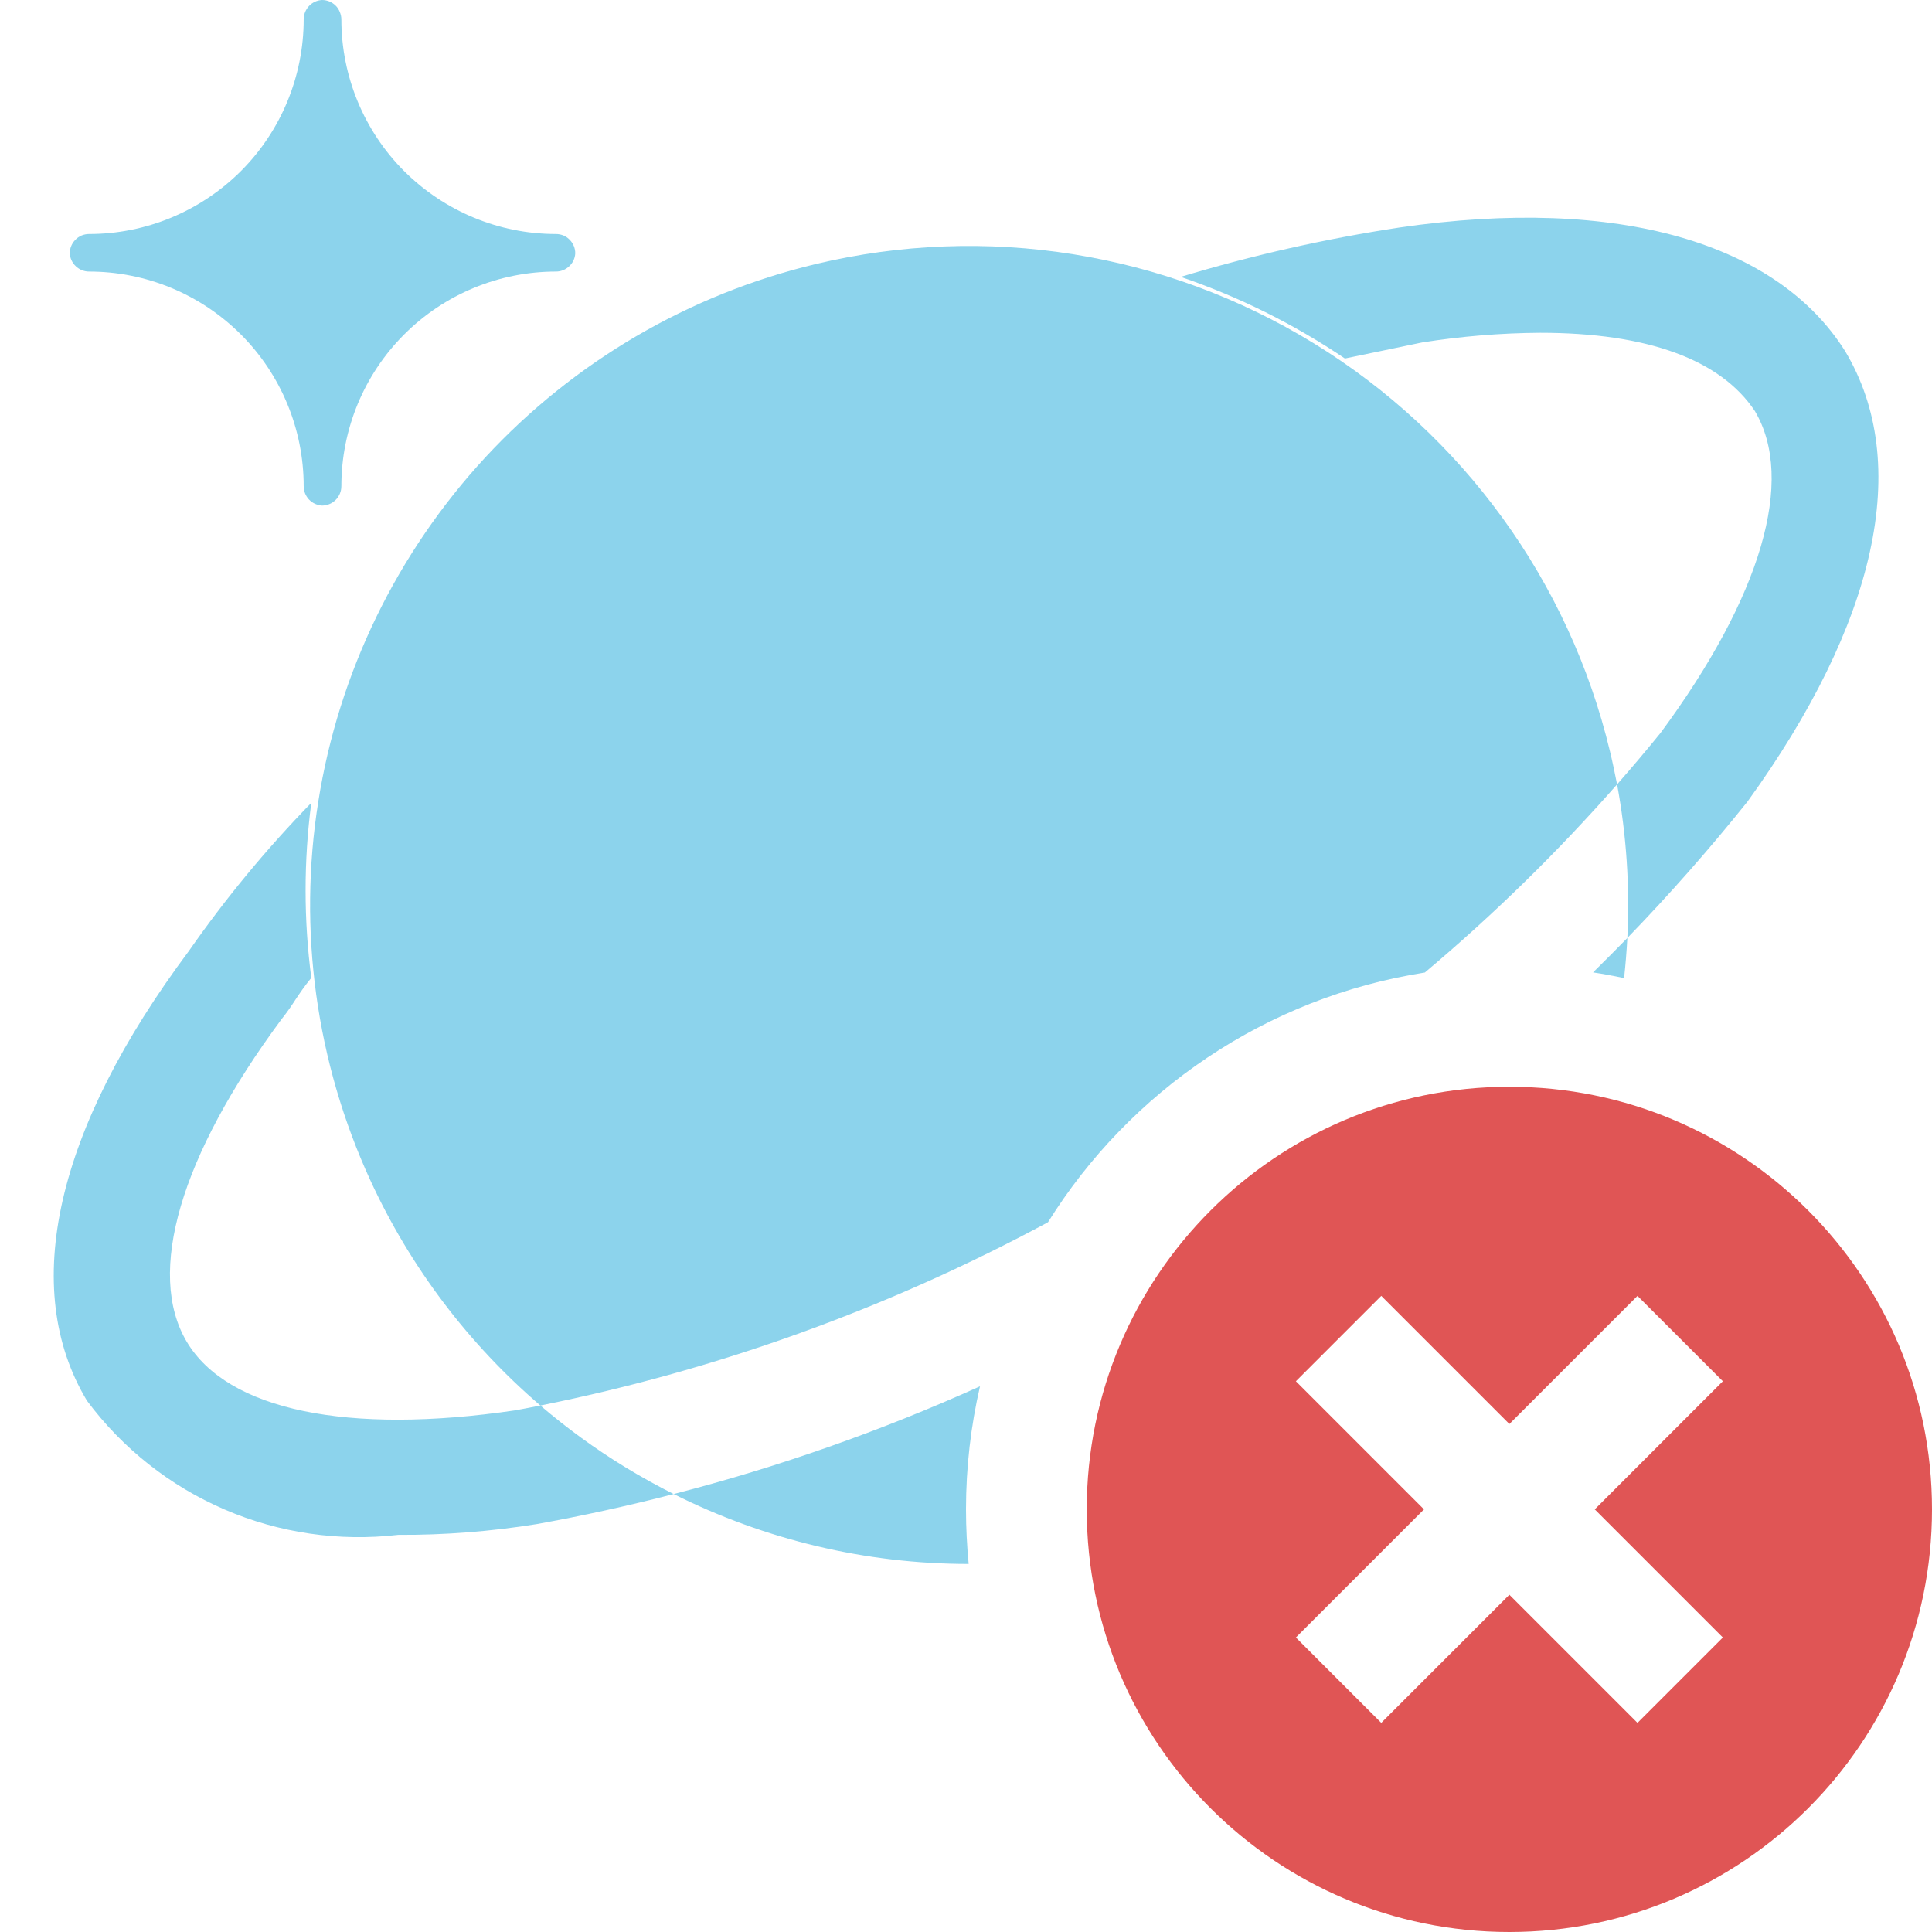 <svg width="16" height="16" viewBox="0 0 16 16" fill="none" xmlns="http://www.w3.org/2000/svg">
<g clip-path="url(#clip0_2207_72808)">
<path d="M2.667 4.187C2.626 4.184 2.587 4.167 2.559 4.137C2.531 4.107 2.515 4.068 2.515 4.027C2.515 3.555 2.328 3.103 1.995 2.77C1.661 2.436 1.209 2.249 0.738 2.249C0.697 2.249 0.657 2.233 0.628 2.205C0.598 2.177 0.58 2.139 0.578 2.098C0.578 2.077 0.582 2.056 0.59 2.037C0.598 2.017 0.61 2 0.625 1.985C0.639 1.97 0.657 1.958 0.676 1.95C0.696 1.942 0.717 1.938 0.738 1.938C1.209 1.938 1.661 1.75 1.995 1.417C2.328 1.084 2.515 0.631 2.515 0.16C2.515 0.119 2.531 0.08 2.559 0.05C2.587 0.02 2.626 0.002 2.667 0V0C2.688 0 2.708 0.004 2.728 0.012C2.747 0.02 2.765 0.032 2.78 0.047C2.795 0.062 2.806 0.079 2.814 0.099C2.822 0.118 2.827 0.139 2.827 0.16C2.827 0.631 3.014 1.084 3.347 1.417C3.681 1.75 4.133 1.938 4.604 1.938C4.625 1.938 4.646 1.942 4.666 1.95C4.685 1.958 4.703 1.97 4.717 1.985C4.732 2 4.744 2.017 4.752 2.037C4.76 2.056 4.764 2.077 4.764 2.098C4.762 2.139 4.744 2.177 4.714 2.205C4.685 2.233 4.645 2.249 4.604 2.249C4.133 2.249 3.681 2.436 3.347 2.77C3.014 3.103 2.827 3.555 2.827 4.027C2.827 4.069 2.81 4.11 2.78 4.14C2.75 4.17 2.709 4.187 2.667 4.187Z" fill="#40B6E0" fill-opacity="0.6"/>
<path fill-rule="evenodd" clip-rule="evenodd" d="M15.28 2.907C14.72 2.018 13.413 1.618 11.591 1.884C10.977 1.977 10.371 2.114 9.778 2.293C10.259 2.457 10.716 2.684 11.138 2.969L11.778 2.836C12.101 2.785 12.428 2.758 12.755 2.756C13.644 2.756 14.249 2.978 14.533 3.404C14.871 3.973 14.586 4.942 13.751 6.071C13.634 6.215 13.514 6.357 13.392 6.496C13.374 6.405 13.355 6.313 13.333 6.222C12.996 4.815 12.113 3.599 10.88 2.843C9.646 2.086 8.163 1.85 6.755 2.187C5.706 2.438 4.754 2.995 4.02 3.787C3.287 4.58 2.805 5.571 2.636 6.638C2.466 7.704 2.617 8.796 3.068 9.777C3.399 10.495 3.88 11.13 4.475 11.64C4.406 11.654 4.336 11.667 4.266 11.68C2.88 11.884 1.884 11.68 1.546 11.111C1.209 10.542 1.493 9.573 2.329 8.444C2.38 8.38 2.413 8.331 2.446 8.28L2.446 8.28C2.482 8.226 2.518 8.172 2.578 8.098C2.515 7.617 2.515 7.13 2.578 6.649C2.207 7.03 1.868 7.44 1.564 7.876C0.462 9.351 0.16 10.667 0.72 11.6C1.014 11.995 1.407 12.306 1.86 12.501C2.312 12.696 2.808 12.768 3.298 12.711C3.682 12.713 4.065 12.683 4.444 12.622C4.826 12.553 5.205 12.47 5.579 12.373C6.337 12.753 7.173 12.952 8.022 12.952C8.008 12.804 8 12.653 8 12.5C8 12.15 8.04 11.809 8.116 11.481C7.298 11.85 6.449 12.149 5.579 12.373C5.441 12.304 5.305 12.228 5.172 12.147C4.925 11.996 4.693 11.826 4.475 11.64C5.945 11.345 7.362 10.832 8.679 10.122C9.356 9.036 10.484 8.26 11.8 8.054C12.368 7.576 12.9 7.056 13.392 6.496C13.47 6.917 13.498 7.344 13.477 7.768C13.383 7.864 13.289 7.959 13.193 8.053C13.28 8.066 13.365 8.082 13.45 8.1C13.462 7.99 13.471 7.879 13.477 7.768C13.825 7.409 14.157 7.032 14.471 6.64C15.538 5.164 15.84 3.84 15.28 2.907Z" fill="#40B6E0" fill-opacity="0.6"/>
<path fill-rule="evenodd" clip-rule="evenodd" d="M12.5 16C14.433 16 16 14.433 16 12.5C16 10.567 14.433 9 12.5 9C10.567 9 9 10.567 9 12.5C9 14.433 10.567 16 12.5 16ZM10.732 11.439L11.439 10.732L12.5 11.793L13.561 10.732L14.268 11.439L13.207 12.5L14.268 13.561L13.561 14.268L12.5 13.207L11.439 14.268L10.732 13.561L11.793 12.5L10.732 11.439Z" fill="#E05555"/>
</g>
<defs>
<clipPath id="clip0_2207_72808">
<rect width="16" height="16" fill="white"/>
</clipPath>
</defs>
</svg>
